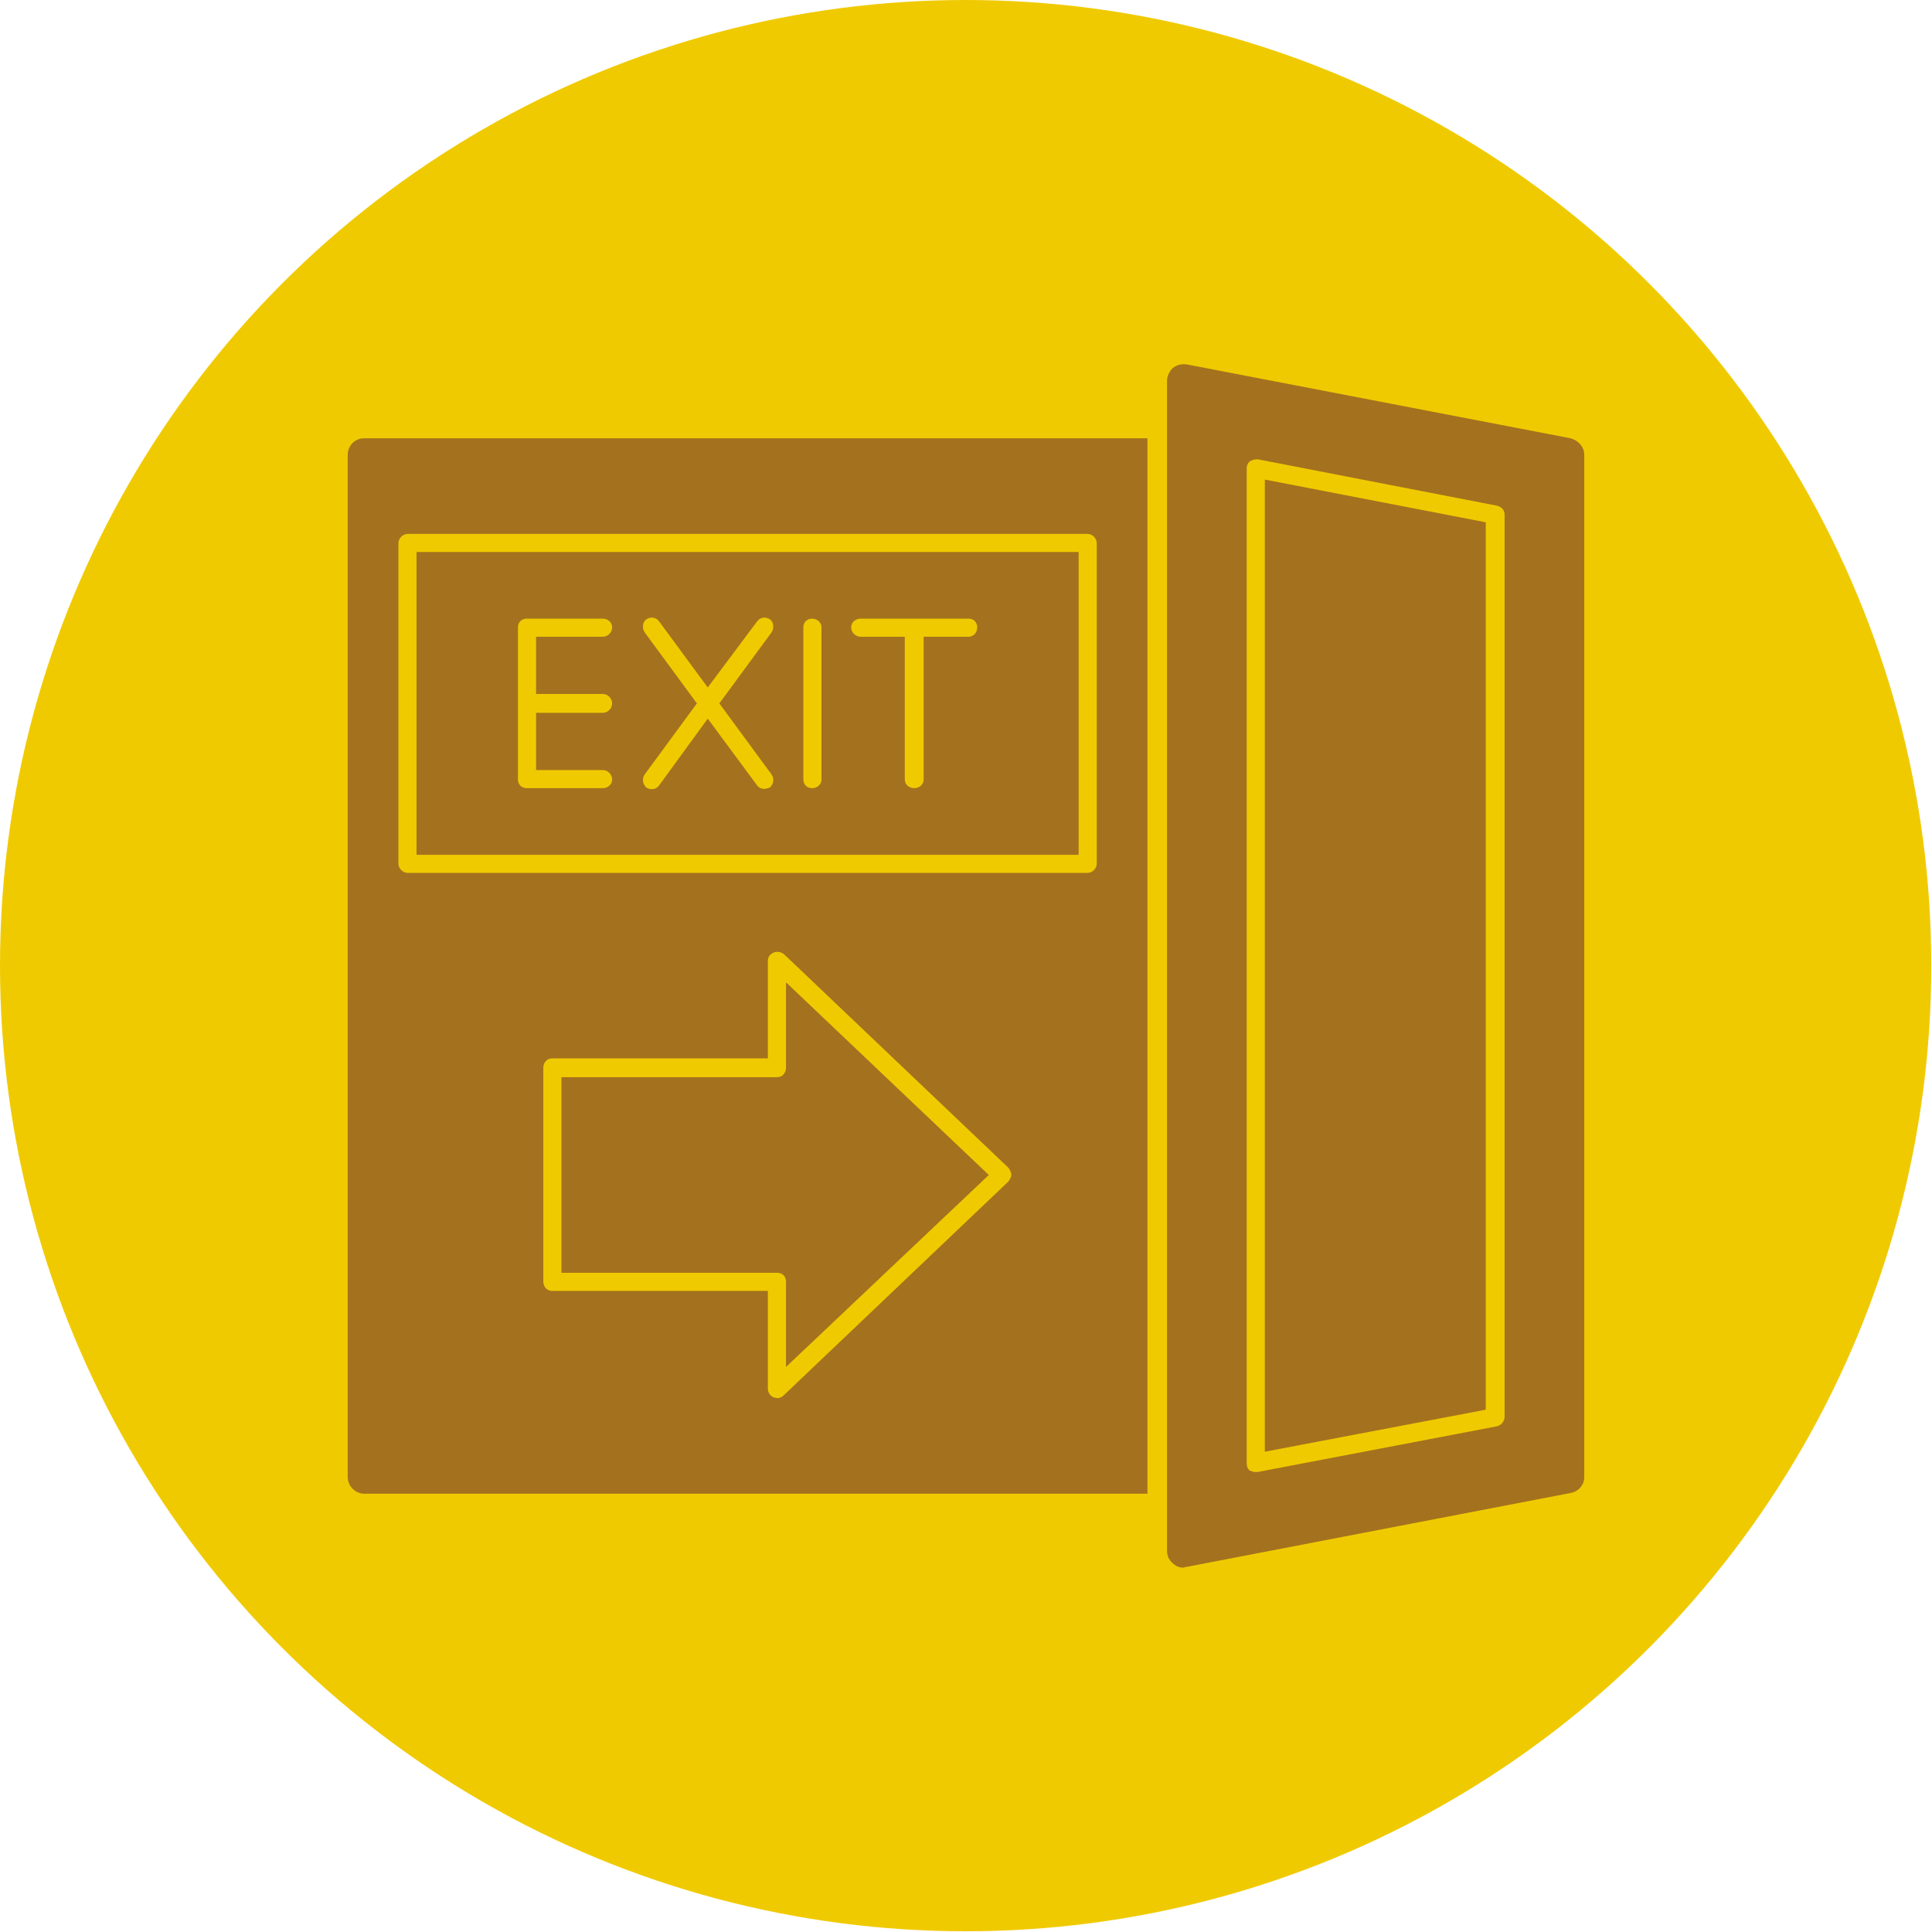 <svg xmlns="http://www.w3.org/2000/svg" xml:space="preserve" width="2.667in" height="2.667in" version="1.1" style="shape-rendering:geometricPrecision; text-rendering:geometricPrecision; image-rendering:optimizeQuality; fill-rule:evenodd; clip-rule:evenodd" viewBox="0 0 2667 2667" xmlns:xlink="http://www.w3.org/1999/xlink">
 <defs>
  <style type="text/css">
   
    .fil0 {fill:#F44C71}
    .fil1 {fill:white}
   
  </style>
 </defs>
 <g id="Layer_x0020_1">
  <circle class="fil0" cx="1333" cy="1333" r="1333" id="id_101" style="fill: rgb(240, 202, 0);"></circle>
  <path class="fil1" d="M1584 2062l-1081 0c-13,0 -23,-11 -23,-23l0 -1411c0,-13 10,-23 23,-23l1081 0 0 1457zm49 102c-5,0 -10,-2 -14,-6 -5,-4 -8,-10 -8,-17l0 -1615c0,-7 3,-13 8,-18 5,-4 12,-6 19,-5l530 102c11,3 19,12 19,23l0 1411c0,11 -8,20 -19,22l-530 102c-2,0 -3,1 -5,1zm100 -132c1,0 2,0 3,0l330 -63c6,-1 11,-7 11,-13l0 -1246c0,-6 -5,-11 -11,-12l-330 -64c-4,0 -8,1 -11,3 -3,3 -4,6 -4,10l0 1373c0,4 1,7 4,10 3,1 5,2 8,2zm13 -1370l305 59 0 1225 -305 58 0 -1342zm-245 543c7,0 13,-6 13,-13l0 -442c0,-7 -6,-13 -13,-13l-938 0c-7,0 -13,6 -13,13l0 442c0,7 6,13 13,13l938 0zm-926 -25l0 -418 914 0 0 418 -914 0zm546 -92c7,0 13,-5 13,-12l0 -210c0,-7 -6,-12 -13,-12 -7,0 -12,5 -12,12l0 210c0,7 5,12 12,12zm-66 1c3,0 5,-1 8,-2 5,-5 6,-12 2,-18l-72 -98 72 -98c4,-6 3,-14 -2,-18 -6,-4 -14,-3 -18,3l-68 91 -67 -91c-4,-6 -12,-7 -18,-3 -5,4 -6,12 -2,18l72 98 -72 98c-4,6 -3,13 2,18 6,4 14,3 18,-3l67 -92 68 92c2,3 6,5 10,5zm207 -1c7,0 13,-5 13,-12l0 -197 62 0c7,0 12,-6 12,-13 0,-7 -5,-12 -12,-12l-149 0c-7,0 -13,5 -13,12 0,7 6,13 13,13l61 0 0 197c0,7 6,12 13,12zm-430 0c7,0 13,-5 13,-12 0,-7 -6,-13 -13,-13l-92 0 0 -79 92 0c7,0 13,-6 13,-13 0,-7 -6,-13 -13,-13l-92 0 0 -79 92 0c7,0 13,-6 13,-13 0,-7 -6,-12 -13,-12l-105 0c-7,0 -12,5 -12,12l0 210c0,7 5,12 12,12l105 0zm241 842c3,0 6,-1 9,-4l310 -295c2,-3 4,-6 4,-9 0,-4 -2,-7 -4,-10l-310 -295c-4,-3 -10,-4 -14,-2 -5,2 -8,6 -8,11l0 135 -298 0c-7,0 -12,6 -12,13l0 295c0,7 5,13 12,13l298 0 0 135c0,5 3,10 8,12 1,0 3,1 5,1zm-298 -173l0 -270 298 0c7,0 12,-6 12,-13l0 -118 280 266 -280 265 0 -118c0,-7 -5,-12 -12,-12l-298 0z" id="id_102" style="fill: rgb(164, 114, 30);"></path>
 </g>
</svg>